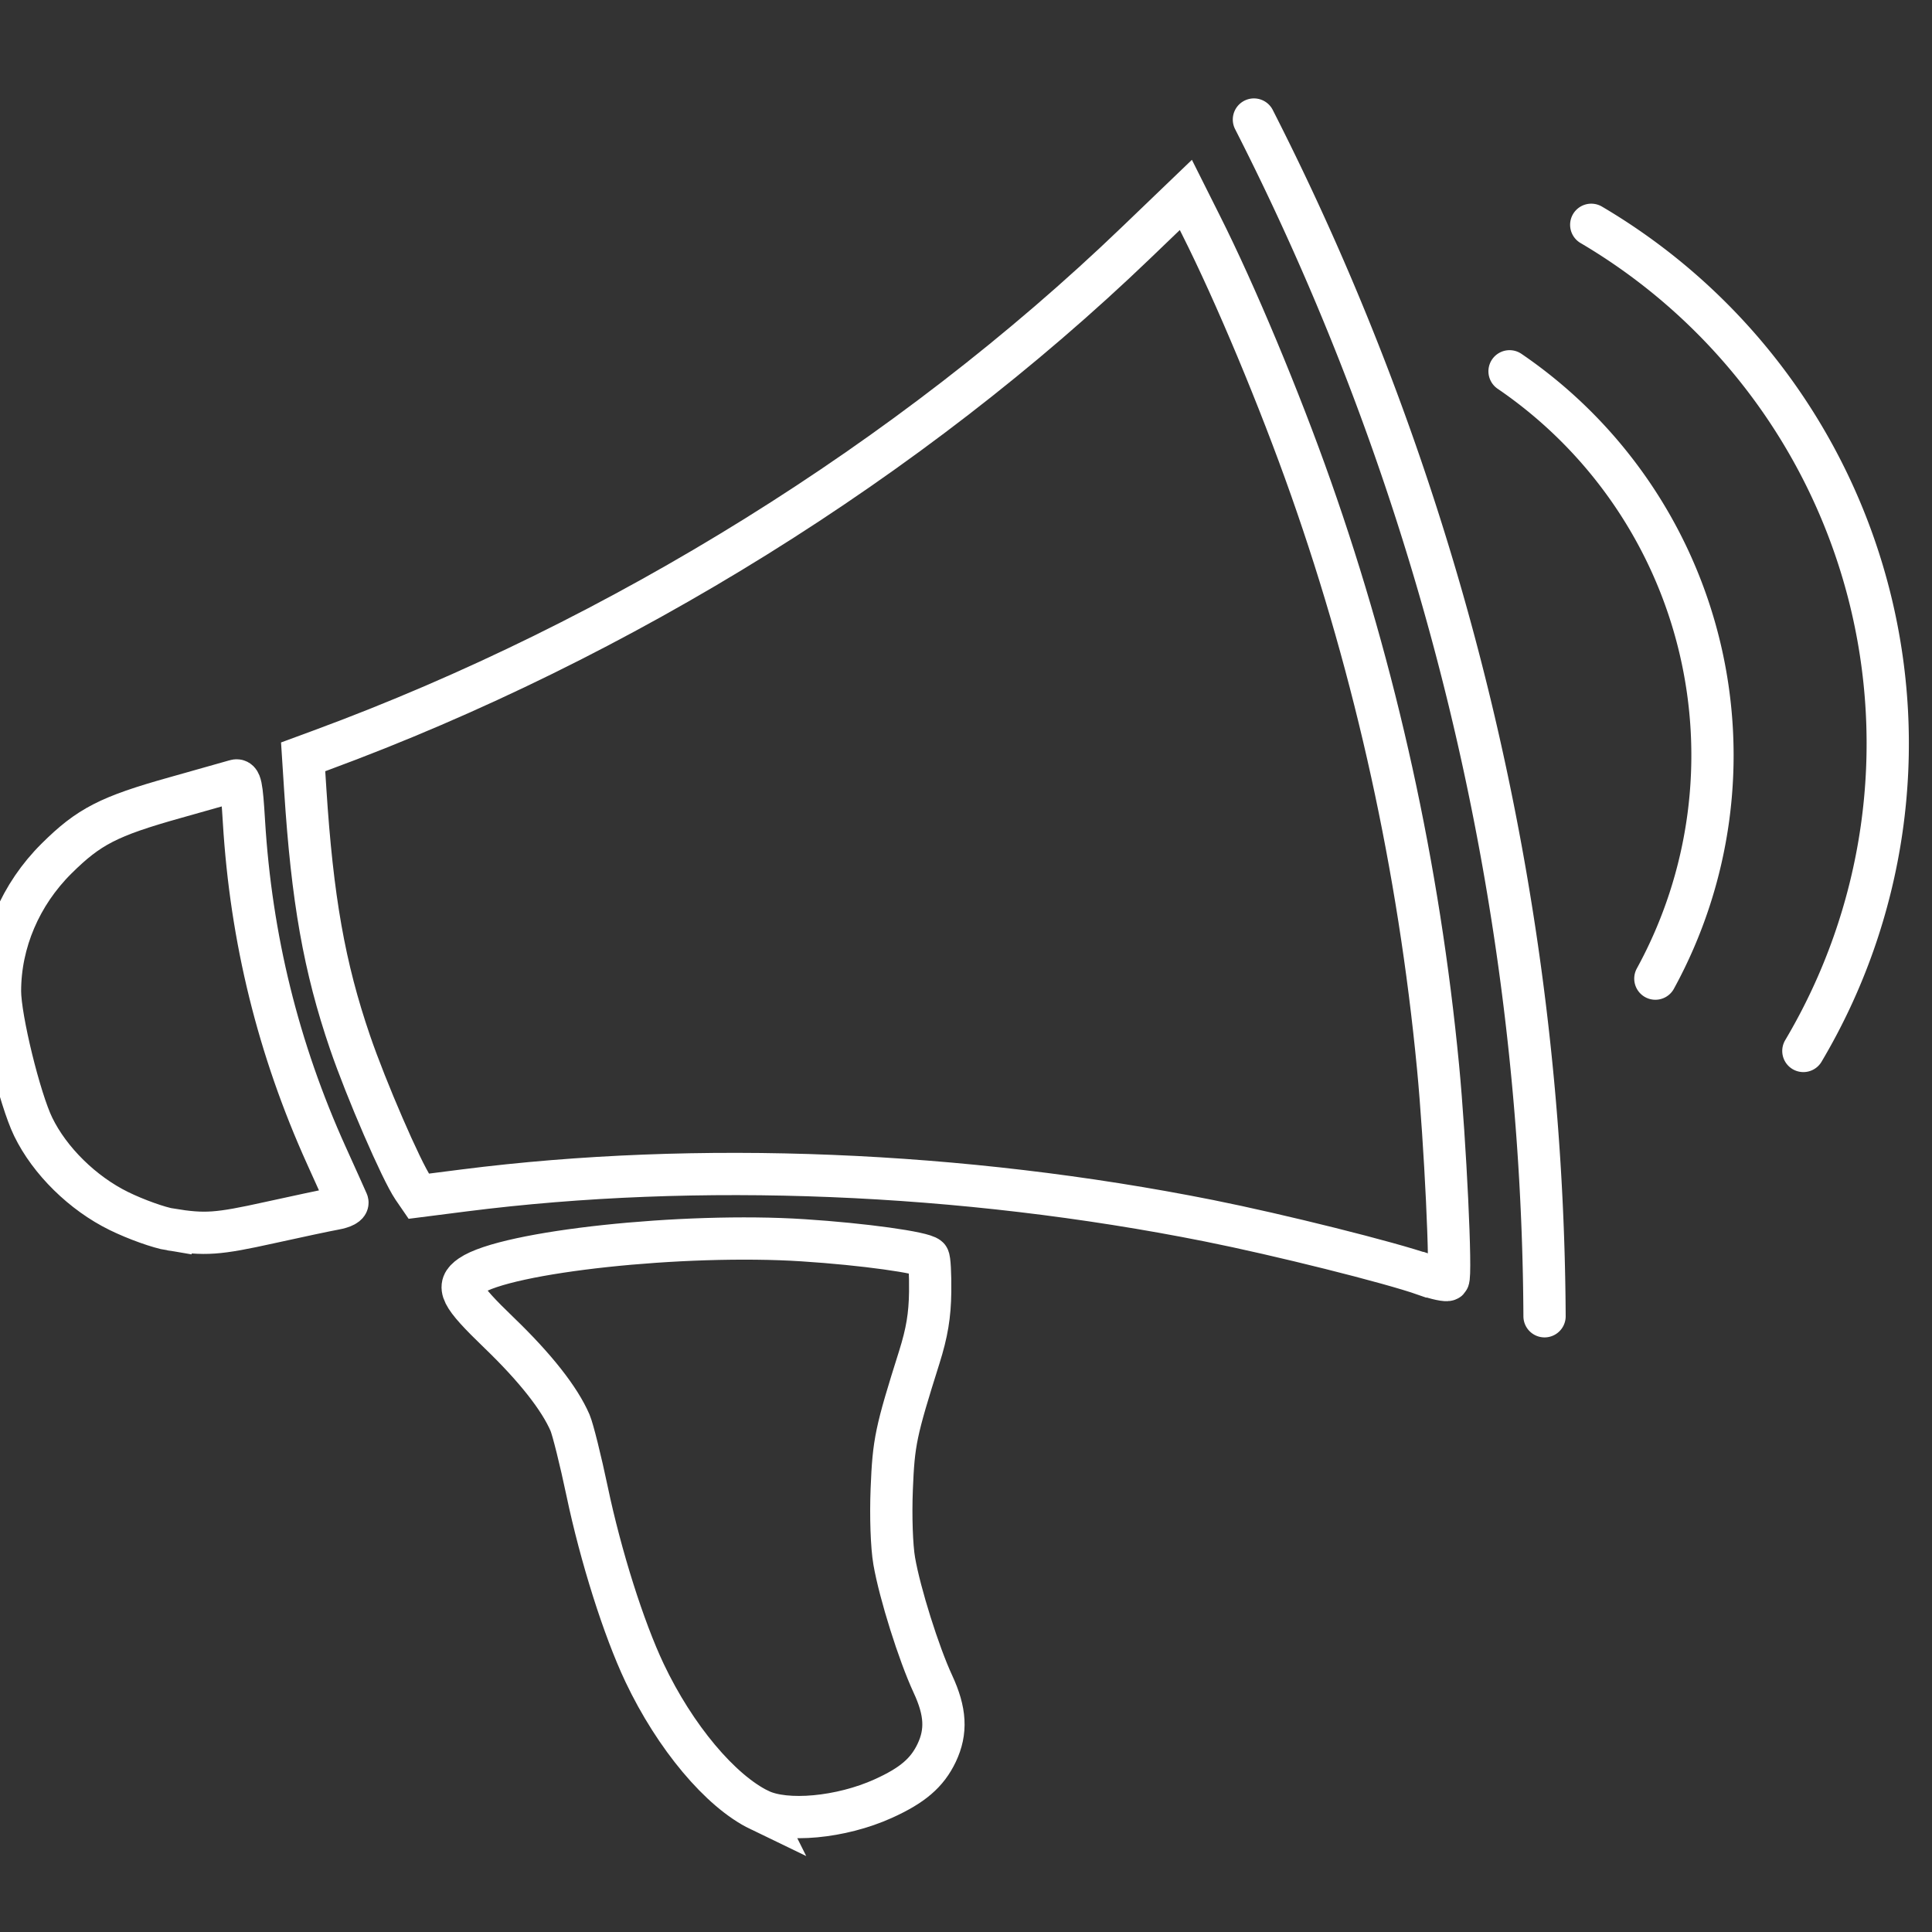 <svg xmlns="http://www.w3.org/2000/svg" width="64" height="64" viewBox="0 0 64 64"><rect x="0" y="0" width="64" height="64" fill="#333333" stroke="none"/><path d="M25.164 59.963c-1.298-.626-2.805-2.425-3.813-4.55-.693-1.467-1.448-3.85-1.903-6.016-.215-1.024-.47-2.043-.563-2.263-.345-.803-1.153-1.83-2.352-2.984-1.292-1.245-1.44-1.54-.943-1.884 1.17-.807 7.057-1.438 11.02-1.18 1.987.128 3.968.403 4.14.573.043.04.07.55.063 1.135-.01.78-.105 1.352-.36 2.164-.78 2.475-.85 2.806-.913 4.37-.036.91-.002 1.897.083 2.387.186 1.07.813 3.064 1.28 4.07.423.91.46 1.575.126 2.28-.316.662-.8 1.078-1.774 1.518-1.395.63-3.22.8-4.092.378zM47.2 42.228c-1.15-.406-4.825-1.325-7.154-1.79-8.17-1.63-16.94-1.987-24.668-1.004l-1.506.192-.19-.277c-.39-.575-1.55-3.25-2.087-4.82-.852-2.49-1.25-4.74-1.483-8.37l-.07-1.088.597-.22c9.933-3.663 19.52-9.632 26.984-16.8l1.66-1.594.497.992c1.142 2.268 2.607 5.772 3.642 8.71 2.164 6.136 3.582 12.593 4.215 19.185.237 2.468.45 6.935.335 7.047-.044.044-.39-.03-.77-.164zM5.65 40.73c-.38-.062-1.15-.337-1.71-.612-1.2-.588-2.292-1.662-2.84-2.79-.445-.914-1.1-3.592-1.1-4.495 0-1.62.677-3.207 1.874-4.394 1.068-1.06 1.73-1.4 3.92-2.014.99-.278 1.89-.533 2.002-.566.172-.052.212.14.285 1.355.235 3.88 1.136 7.534 2.73 11.06.35.77.66 1.465.694 1.543.036.084-.135.176-.418.227-.263.047-1.23.252-2.147.455-1.74.385-2.144.413-3.29.23z" fill="none" stroke="#fff" stroke-width="1.4"/><path d="M50.006 12.3a15.4 15.4 0 0 1 4.83 20.118M52.712 7.447a19.944 19.944 0 0 1 9.195 12.224 19.944 19.944 0 0 1-2.168 15.143M41.538 3.96a88.337 88.337 0 0 1 9.627 39.643" fill="none" stroke="#fff" stroke-width="1.4" stroke-linecap="round"/></svg>